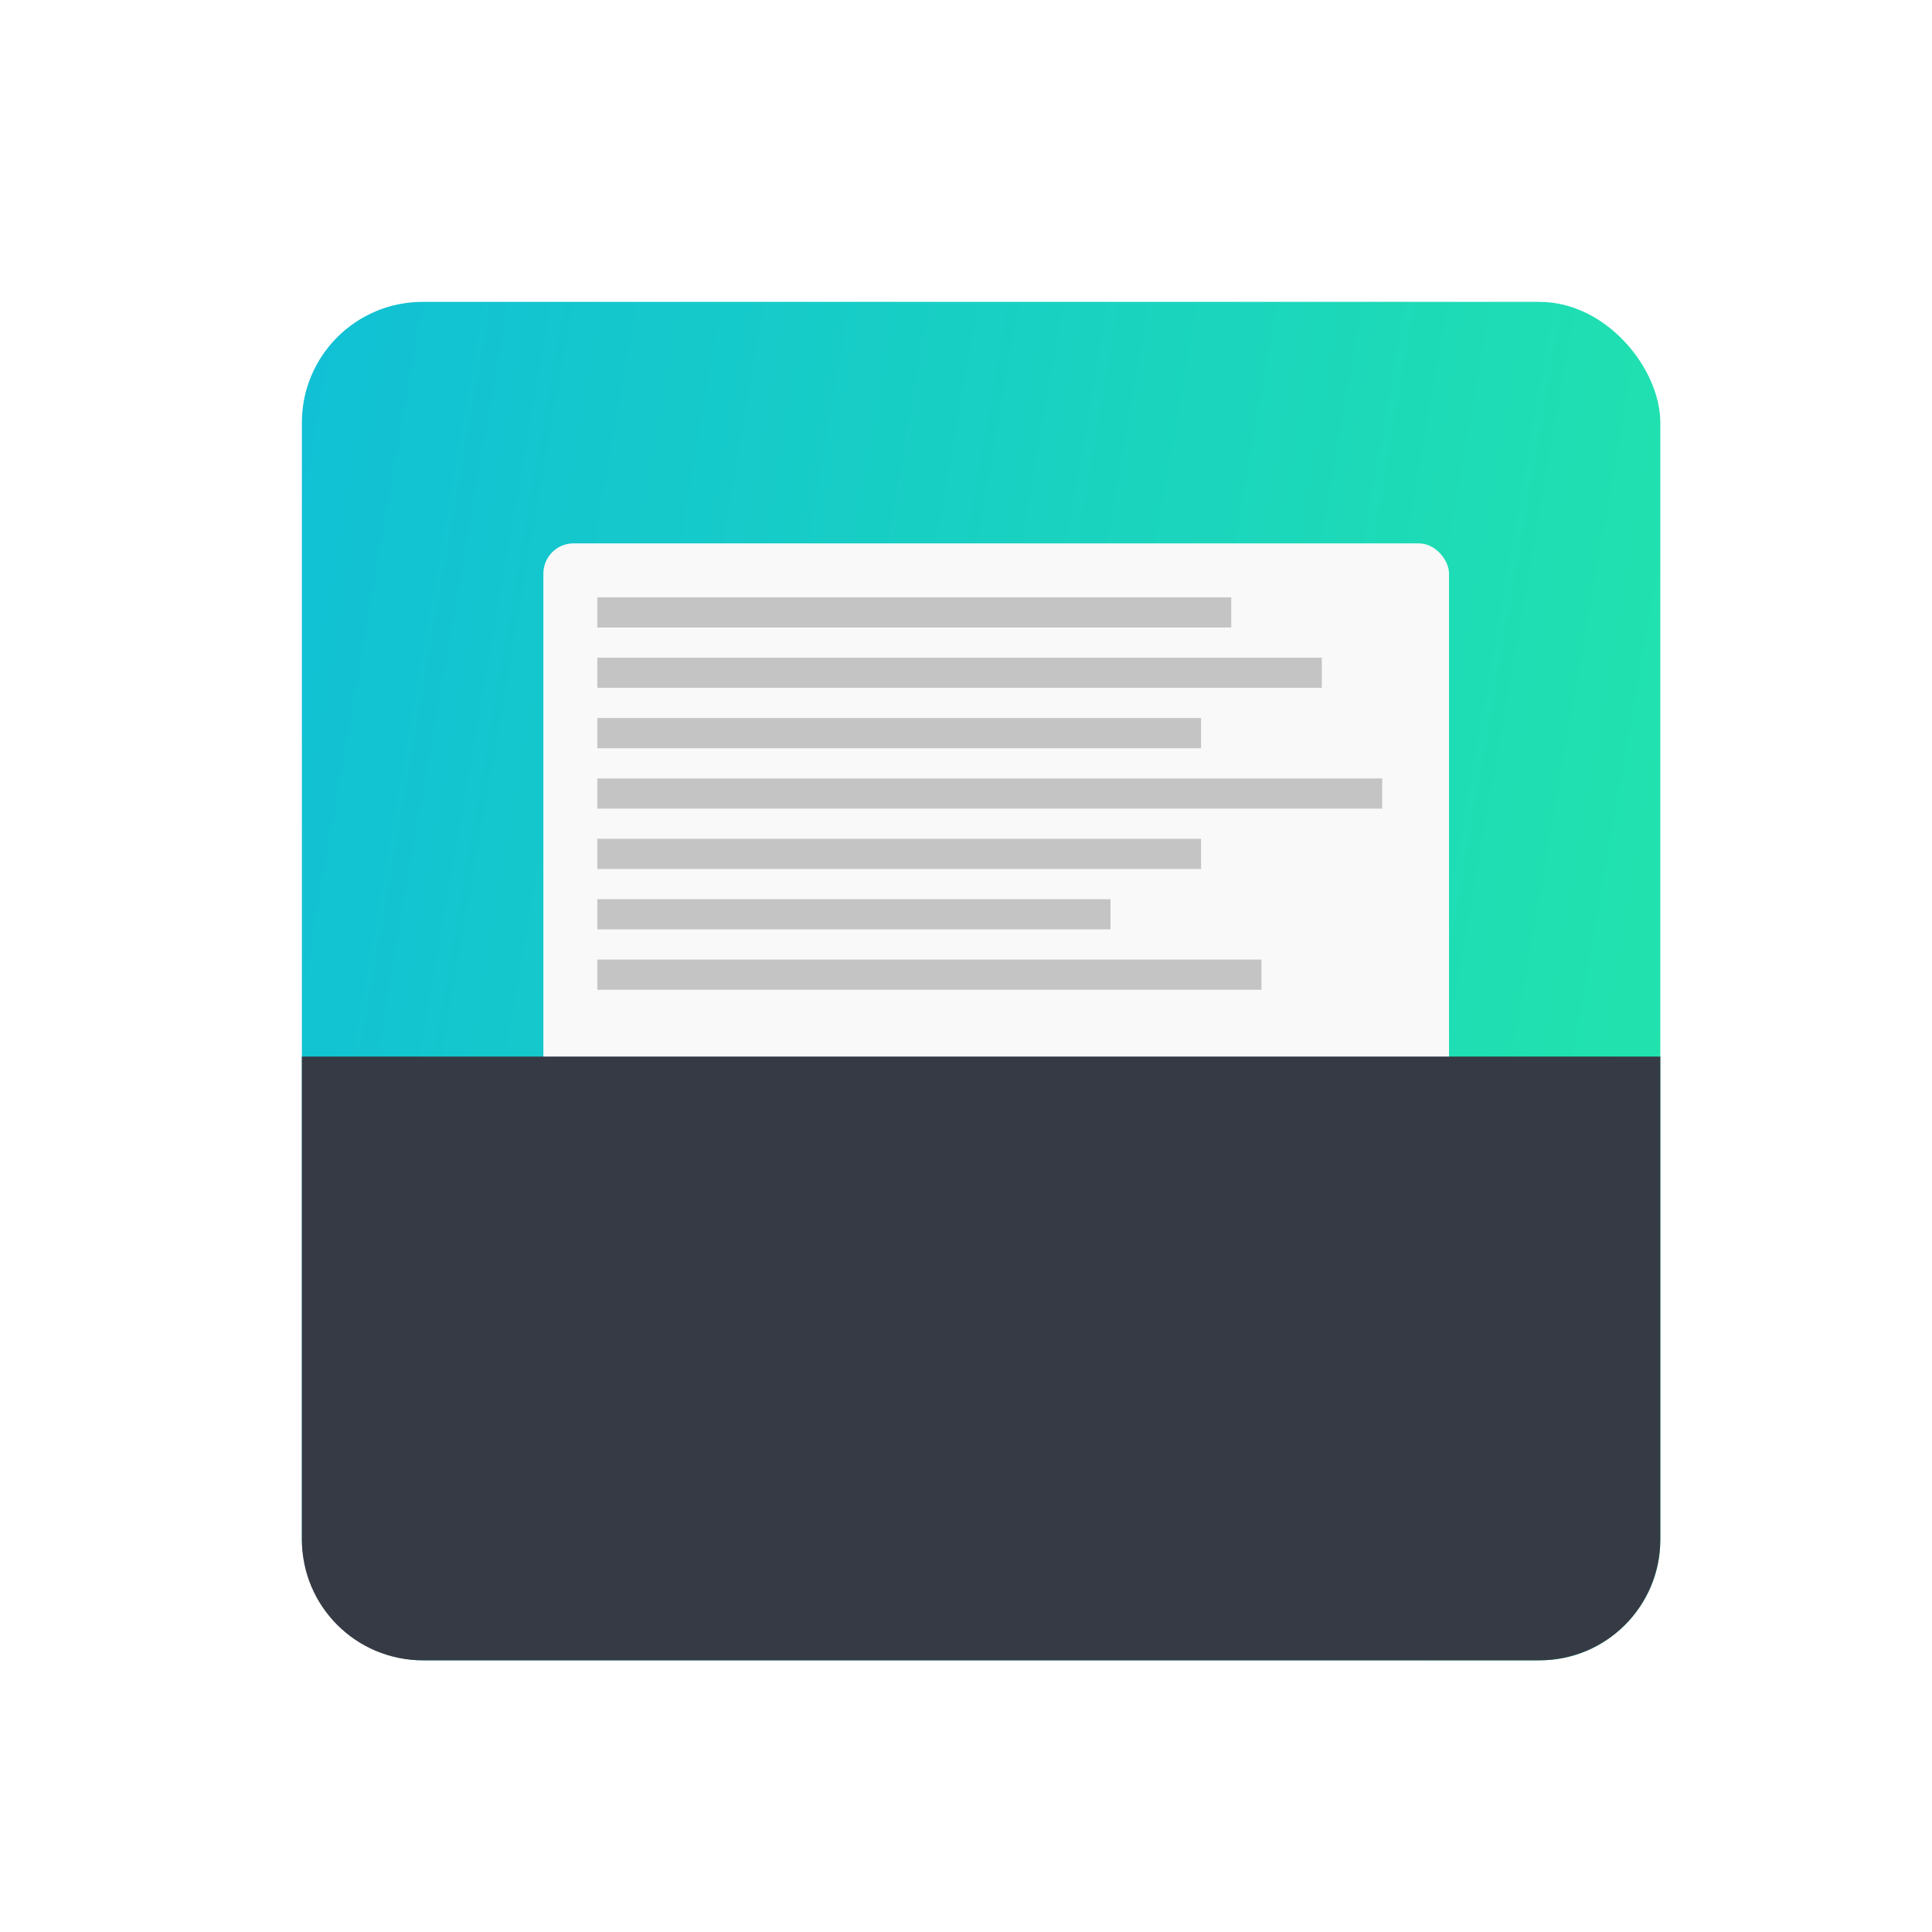 <svg width="64" height="64" viewBox="0 0 64 64" fill="none" xmlns="http://www.w3.org/2000/svg">
<rect x="10" y="10" width="45" height="45" rx="4" fill="url(#paint0_linear)"/>
<g filter="url(#filter0_d)">
<rect x="18" y="18" width="30" height="30" rx="1" fill="#F9F9F9"/>
</g>
<rect x="19.787" y="19.787" width="21" height="1" fill="#C4C4C4"/>
<rect x="19.787" y="31.787" width="22" height="1" fill="#C4C4C4"/>
<rect x="19.787" y="29.787" width="17" height="1" fill="#C4C4C4"/>
<rect x="19.787" y="27.787" width="20" height="1" fill="#C4C4C4"/>
<rect x="19.787" y="25.787" width="26" height="1" fill="#C4C4C4"/>
<rect x="19.787" y="23.787" width="20" height="1" fill="#C4C4C4"/>
<rect x="19.787" y="21.787" width="24" height="1" fill="#C4C4C4"/>
<path d="M10 35H55V51C55 53.209 53.209 55 51 55H14C11.791 55 10 53.209 10 51V35Z" fill="#363A44"/>
<defs>
<filter id="filter0_d" x="13" y="13" width="40" height="40" filterUnits="userSpaceOnUse" color-interpolation-filters="sRGB">
<feFlood flood-opacity="0" result="BackgroundImageFix"/>
<feColorMatrix in="SourceAlpha" type="matrix" values="0 0 0 0 0 0 0 0 0 0 0 0 0 0 0 0 0 0 127 0" result="hardAlpha"/>
<feOffset/>
<feGaussianBlur stdDeviation="2.5"/>
<feColorMatrix type="matrix" values="0 0 0 0 0 0 0 0 0 0 0 0 0 0 0 0 0 0 0.11 0"/>
<feBlend mode="normal" in2="BackgroundImageFix" result="effect1_dropShadow"/>
<feBlend mode="normal" in="SourceGraphic" in2="effect1_dropShadow" result="shape"/>
</filter>
<linearGradient id="paint0_linear" x1="-15" y1="10" x2="82.5" y2="27" gradientUnits="userSpaceOnUse">
<stop stop-color="#08AEEA"/>
<stop offset="1" stop-color="#2AF598"/>
</linearGradient>
</defs>
</svg>
